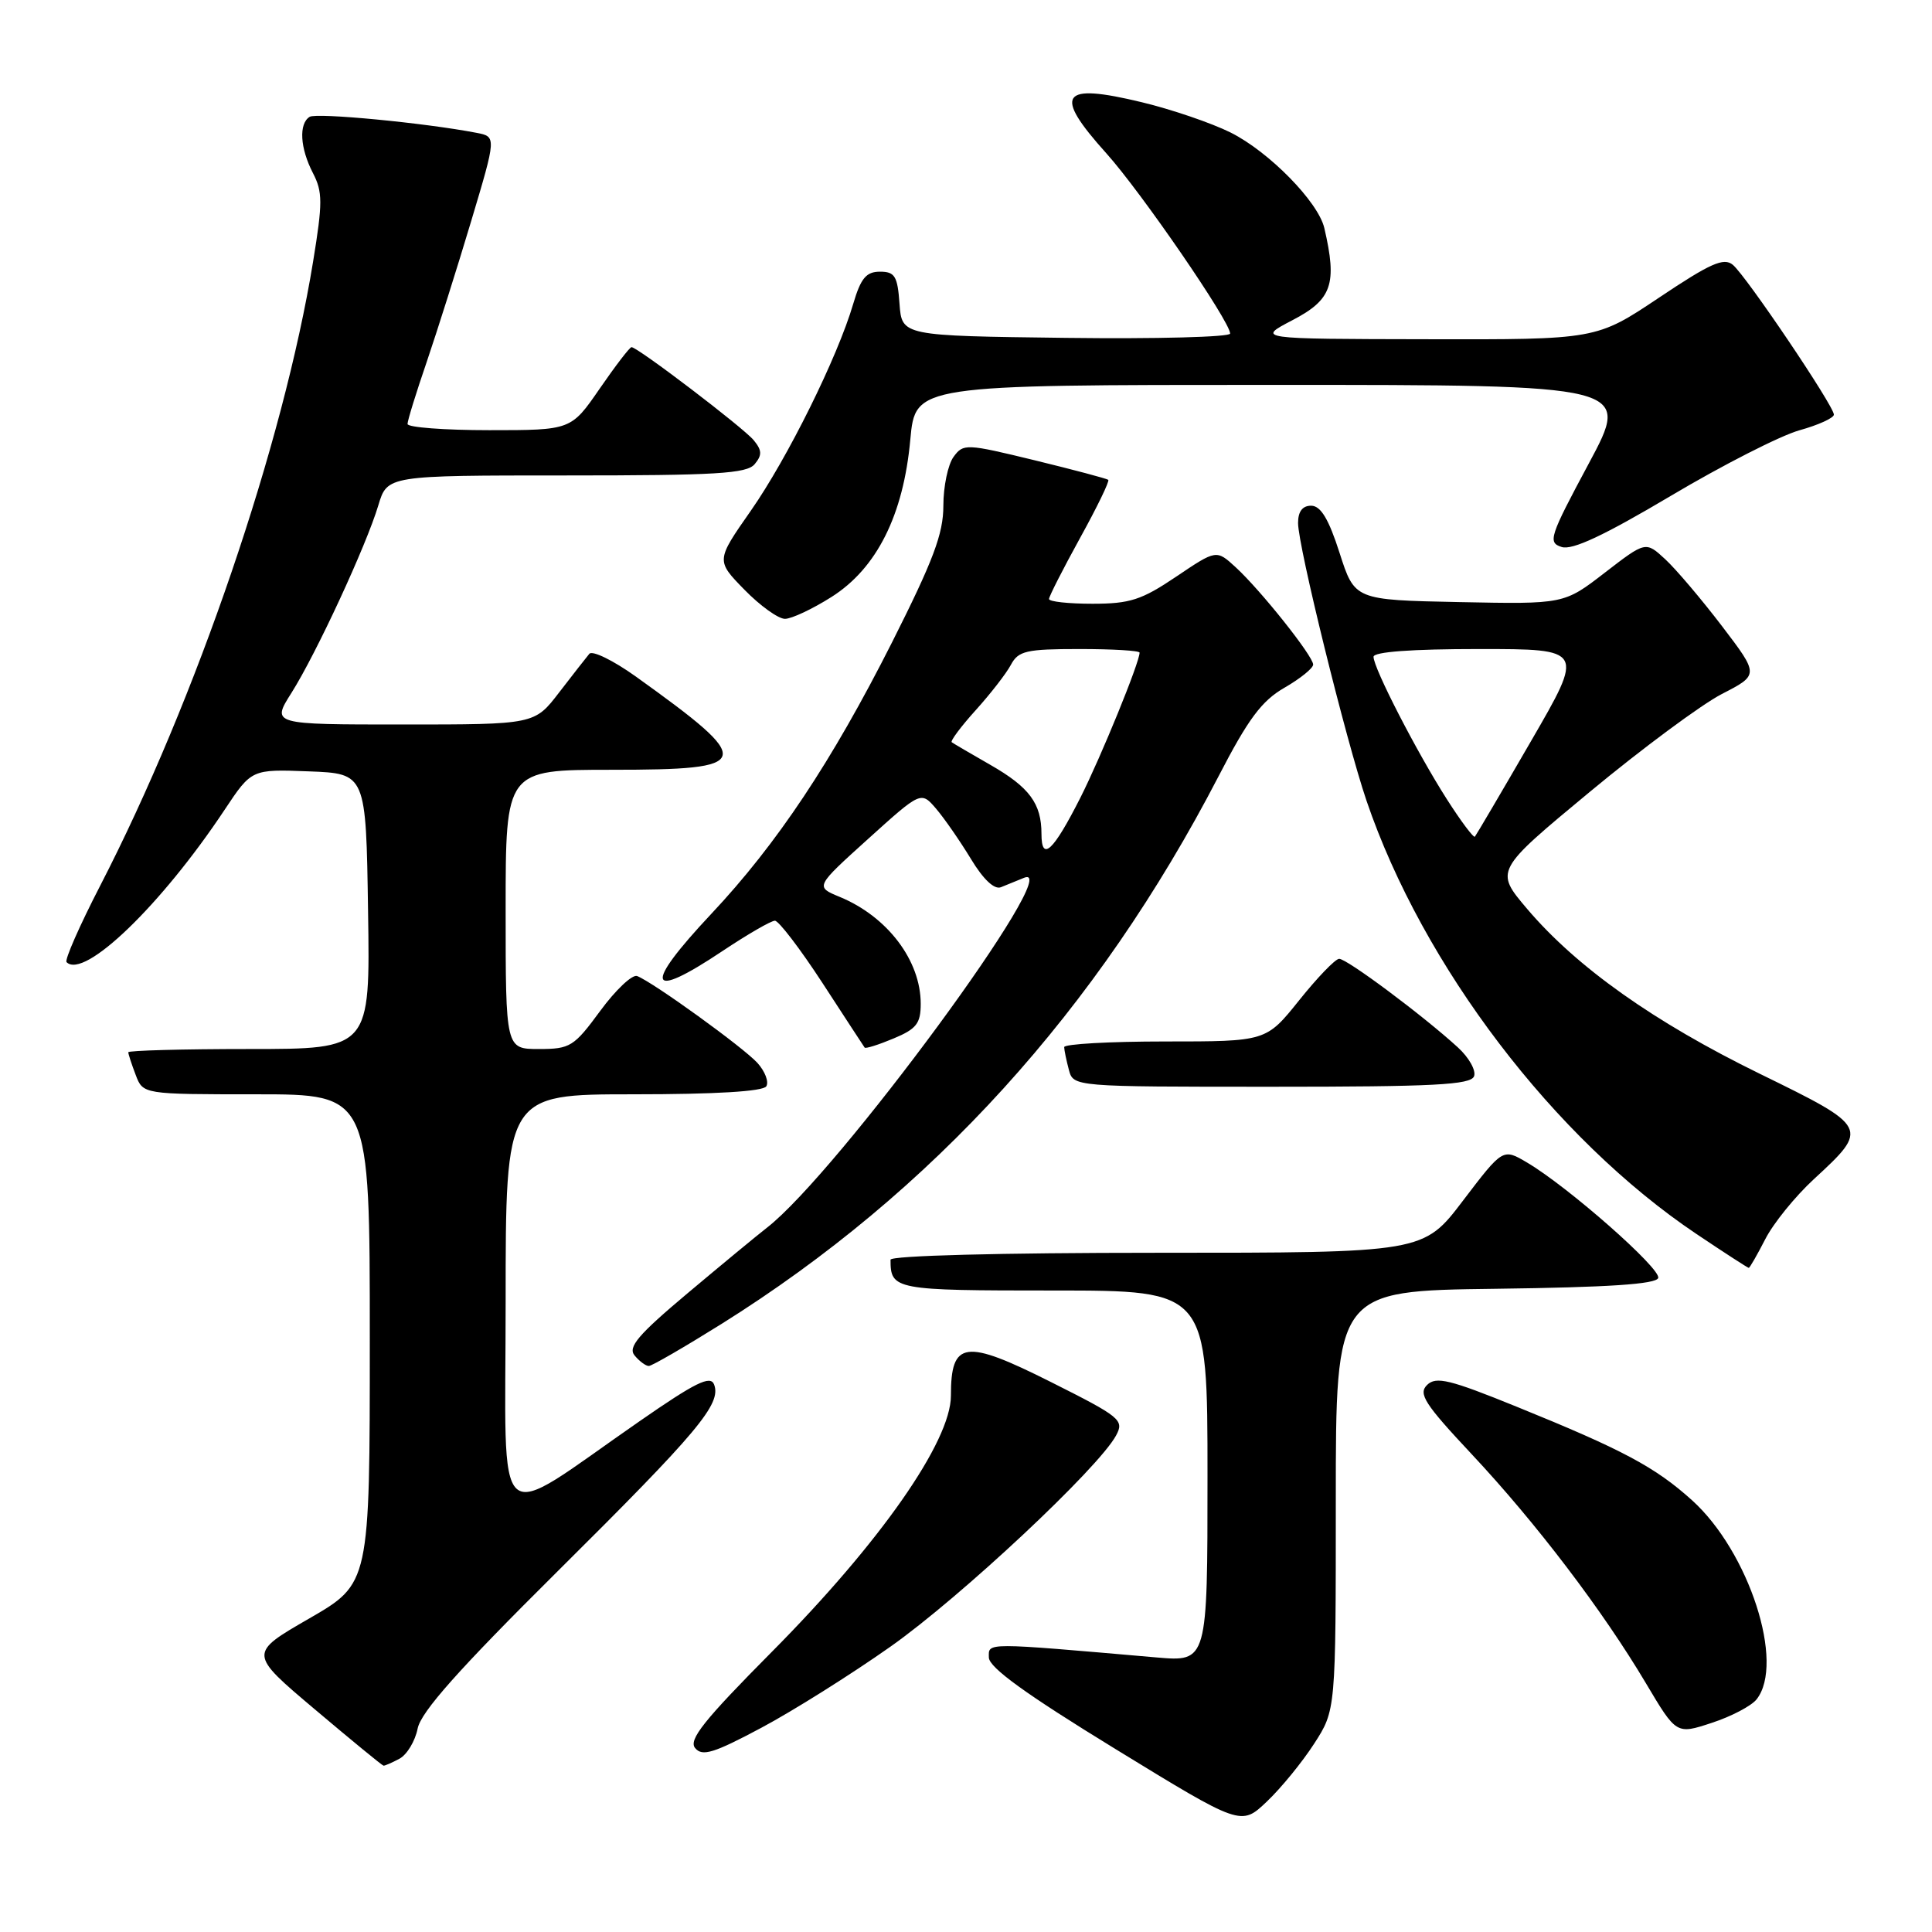 <?xml version="1.0" encoding="UTF-8" standalone="no"?>
<!DOCTYPE svg PUBLIC "-//W3C//DTD SVG 1.1//EN" "http://www.w3.org/Graphics/SVG/1.1/DTD/svg11.dtd" >
<svg xmlns="http://www.w3.org/2000/svg" xmlns:xlink="http://www.w3.org/1999/xlink" version="1.1" viewBox="0 0 256 256">
 <g >
 <path fill="currentColor"
d=" M 174.13 231.05 C 177.00 226.61 177.00 226.61 177.00 198.82 C 177.00 171.04 177.00 171.04 198.17 170.77 C 213.10 170.58 219.45 170.16 219.72 169.34 C 220.13 168.12 207.78 157.25 202.34 154.04 C 199.14 152.15 199.14 152.15 193.87 159.07 C 188.61 166.00 188.61 166.00 153.30 166.00 C 132.53 166.00 118.00 166.38 118.00 166.92 C 118.00 170.91 118.50 171.00 139.61 171.00 C 160.00 171.00 160.00 171.00 160.00 195.60 C 160.00 220.20 160.00 220.20 153.25 219.62 C 130.25 217.62 131.00 217.62 131.03 219.63 C 131.06 220.96 135.91 224.47 147.76 231.73 C 164.45 241.96 164.45 241.96 167.85 238.73 C 169.73 236.95 172.55 233.50 174.13 231.05 Z  M 52.93 233.04 C 53.92 232.51 55.01 230.71 55.34 229.04 C 55.79 226.82 60.75 221.24 73.84 208.25 C 92.55 189.68 95.61 186.03 94.62 183.45 C 94.14 182.20 92.15 183.18 84.76 188.31 C 64.99 202.01 67.00 203.80 67.00 172.51 C 67.00 145.00 67.00 145.00 83.94 145.00 C 94.83 145.00 101.12 144.62 101.54 143.94 C 101.90 143.35 101.37 141.96 100.37 140.85 C 98.50 138.79 86.53 130.14 84.42 129.33 C 83.78 129.09 81.58 131.16 79.54 133.94 C 76.05 138.69 75.56 139.00 71.41 139.00 C 67.00 139.00 67.00 139.00 67.00 120.50 C 67.00 102.00 67.00 102.00 81.03 102.00 C 99.99 102.00 100.23 101.10 84.23 89.63 C 81.26 87.51 78.50 86.16 78.09 86.63 C 77.69 87.11 75.89 89.41 74.09 91.75 C 70.83 96.00 70.83 96.00 53.40 96.00 C 35.97 96.00 35.97 96.00 38.62 91.81 C 41.90 86.62 48.53 72.30 50.13 66.96 C 51.32 63.00 51.32 63.00 75.04 63.00 C 94.90 63.00 98.96 62.76 100.00 61.50 C 101.00 60.30 100.97 59.67 99.87 58.33 C 98.50 56.67 84.49 46.00 83.68 46.00 C 83.44 46.00 81.54 48.48 79.46 51.50 C 75.67 57.00 75.67 57.00 64.83 57.00 C 58.88 57.00 54.00 56.63 54.00 56.18 C 54.00 55.72 55.15 52.01 56.55 47.93 C 57.94 43.84 60.59 35.46 62.43 29.31 C 65.78 18.11 65.78 18.11 63.14 17.60 C 56.29 16.28 41.96 14.91 41.03 15.48 C 39.57 16.39 39.75 19.62 41.47 22.94 C 42.76 25.43 42.76 26.87 41.49 34.64 C 37.55 58.82 26.00 92.69 13.27 117.37 C 10.54 122.66 8.54 127.21 8.82 127.49 C 11.14 129.81 21.37 119.94 29.77 107.29 C 33.34 101.92 33.34 101.92 40.92 102.21 C 48.50 102.50 48.50 102.50 48.77 120.75 C 49.05 139.00 49.05 139.00 33.02 139.00 C 24.21 139.00 17.00 139.20 17.00 139.43 C 17.00 139.67 17.44 141.02 17.98 142.43 C 18.95 145.00 18.95 145.00 33.98 145.00 C 49.00 145.00 49.00 145.00 49.00 177.41 C 49.00 209.82 49.00 209.82 40.97 214.46 C 32.94 219.09 32.94 219.09 41.72 226.50 C 46.55 230.58 50.64 233.94 50.82 233.96 C 50.99 233.98 51.94 233.57 52.93 233.04 Z  M 117.99 218.19 C 127.27 211.65 145.59 194.50 147.89 190.20 C 148.98 188.17 148.49 187.76 139.24 183.12 C 127.83 177.39 126.00 177.64 126.00 184.94 C 126.00 191.00 116.60 204.44 102.27 218.88 C 93.27 227.95 91.20 230.54 92.11 231.63 C 93.05 232.77 94.57 232.31 100.88 228.94 C 105.07 226.71 112.77 221.87 117.99 218.19 Z  M 232.75 225.18 C 236.55 220.41 231.76 205.61 224.20 198.79 C 219.32 194.39 215.02 192.10 201.00 186.41 C 192.09 182.79 190.29 182.35 189.10 183.51 C 187.90 184.68 188.76 186.02 195.01 192.69 C 203.51 201.76 212.37 213.40 218.10 223.05 C 222.13 229.83 222.13 229.83 226.81 228.29 C 229.39 227.45 232.06 226.05 232.75 225.18 Z  M 95.60 175.43 C 123.53 157.94 145.40 133.85 161.46 102.87 C 165.40 95.25 167.18 92.86 170.21 91.12 C 172.29 89.92 174.00 88.54 174.00 88.06 C 174.00 86.94 167.07 78.23 163.73 75.16 C 161.18 72.82 161.18 72.82 155.85 76.41 C 151.27 79.50 149.72 80.00 144.76 80.00 C 141.59 80.00 139.00 79.72 139.00 79.37 C 139.00 79.03 140.85 75.40 143.10 71.31 C 145.36 67.22 147.05 63.74 146.85 63.58 C 146.66 63.42 142.27 62.25 137.10 60.99 C 128.00 58.78 127.65 58.76 126.35 60.54 C 125.61 61.55 125.00 64.46 125.00 67.01 C 125.00 70.73 123.67 74.25 118.19 85.13 C 110.22 100.91 102.96 111.82 94.25 121.09 C 85.15 130.78 85.74 132.70 95.76 126.00 C 99.06 123.80 102.17 122.00 102.68 122.00 C 103.18 122.00 106.02 125.71 108.98 130.25 C 111.93 134.79 114.45 138.64 114.57 138.81 C 114.69 138.98 116.41 138.44 118.39 137.61 C 121.44 136.34 122.00 135.62 122.00 133.00 C 122.00 127.27 117.59 121.45 111.26 118.84 C 108.01 117.50 108.01 117.50 115.03 111.16 C 122.04 104.83 122.04 104.83 124.04 107.16 C 125.14 108.45 127.21 111.44 128.65 113.81 C 130.30 116.54 131.76 117.91 132.63 117.56 C 133.38 117.25 134.77 116.69 135.70 116.31 C 141.39 114.03 110.95 155.44 101.62 162.68 C 100.33 163.68 95.60 167.59 91.11 171.36 C 84.54 176.88 83.17 178.50 84.09 179.61 C 84.73 180.38 85.57 181.00 85.97 181.00 C 86.37 181.00 90.70 178.49 95.60 175.43 Z  M 233.90 164.21 C 234.96 162.12 237.86 158.54 240.33 156.26 C 247.71 149.46 247.66 149.36 233.20 142.29 C 219.19 135.44 208.93 128.17 202.36 120.44 C 198.06 115.37 198.06 115.37 210.64 104.94 C 217.56 99.20 225.44 93.36 228.15 91.96 C 233.09 89.42 233.09 89.42 228.17 82.96 C 225.46 79.41 222.08 75.42 220.65 74.10 C 218.06 71.71 218.06 71.71 212.65 75.88 C 207.24 80.06 207.24 80.06 193.37 79.78 C 179.50 79.50 179.50 79.50 177.50 73.26 C 176.06 68.77 175.01 67.03 173.75 67.01 C 172.59 67.00 172.00 67.77 172.00 69.30 C 172.00 72.36 178.33 98.02 181.07 106.10 C 188.52 127.99 205.94 150.86 224.79 163.51 C 228.47 165.98 231.59 168.00 231.72 168.00 C 231.85 168.00 232.83 166.29 233.90 164.21 Z  M 195.32 142.61 C 195.61 141.85 194.65 140.13 193.17 138.78 C 188.57 134.57 178.42 127.00 177.44 127.05 C 176.92 127.07 174.54 129.55 172.14 132.55 C 167.77 138.00 167.77 138.00 154.39 138.00 C 147.02 138.00 141.01 138.34 141.01 138.75 C 141.02 139.16 141.30 140.51 141.63 141.75 C 142.23 144.00 142.23 144.00 168.51 144.00 C 189.98 144.00 194.88 143.75 195.32 142.61 Z  M 110.18 79.10 C 116.18 75.30 119.71 68.25 120.62 58.25 C 121.29 51.00 121.29 51.00 168.70 51.00 C 216.11 51.00 216.11 51.00 210.52 61.42 C 205.31 71.14 205.06 71.89 206.93 72.48 C 208.34 72.93 212.54 70.96 221.38 65.71 C 228.23 61.64 235.90 57.73 238.42 57.02 C 240.94 56.32 243.00 55.38 243.00 54.94 C 243.00 53.79 231.37 36.55 229.61 35.09 C 228.41 34.09 226.64 34.88 219.83 39.44 C 211.52 45.00 211.52 45.00 189.01 44.95 C 166.50 44.91 166.50 44.91 171.25 42.43 C 176.50 39.70 177.21 37.65 175.48 30.22 C 174.67 26.75 168.16 20.11 163.06 17.56 C 160.55 16.31 155.26 14.50 151.31 13.55 C 140.52 10.94 139.49 12.42 146.60 20.32 C 151.21 25.45 163.00 42.61 163.00 44.20 C 163.00 44.66 153.21 44.92 141.25 44.77 C 119.50 44.50 119.50 44.50 119.19 40.25 C 118.93 36.58 118.57 36.00 116.60 36.00 C 114.78 36.00 114.06 36.86 113.06 40.25 C 110.98 47.34 104.35 60.72 99.47 67.70 C 94.87 74.28 94.87 74.28 98.64 78.14 C 100.71 80.26 103.13 82.00 104.01 82.00 C 104.89 82.00 107.67 80.69 110.18 79.10 Z  M 138.00 110.49 C 138.00 106.47 136.40 104.31 131.23 101.35 C 128.63 99.86 126.32 98.51 126.11 98.35 C 125.90 98.19 127.32 96.28 129.28 94.11 C 131.23 91.95 133.34 89.24 133.95 88.09 C 134.94 86.24 135.98 86.00 143.04 86.00 C 147.42 86.00 151.00 86.21 151.00 86.48 C 151.00 87.77 145.91 100.24 143.16 105.69 C 139.56 112.80 138.00 114.26 138.00 110.49 Z  M 191.69 105.86 C 187.72 99.64 182.00 88.53 182.00 87.03 C 182.00 86.37 187.07 86.00 195.97 86.00 C 209.94 86.00 209.94 86.00 202.84 98.25 C 198.94 104.99 195.60 110.66 195.43 110.86 C 195.26 111.06 193.57 108.81 191.69 105.86 Z "/>
</g>
</svg>